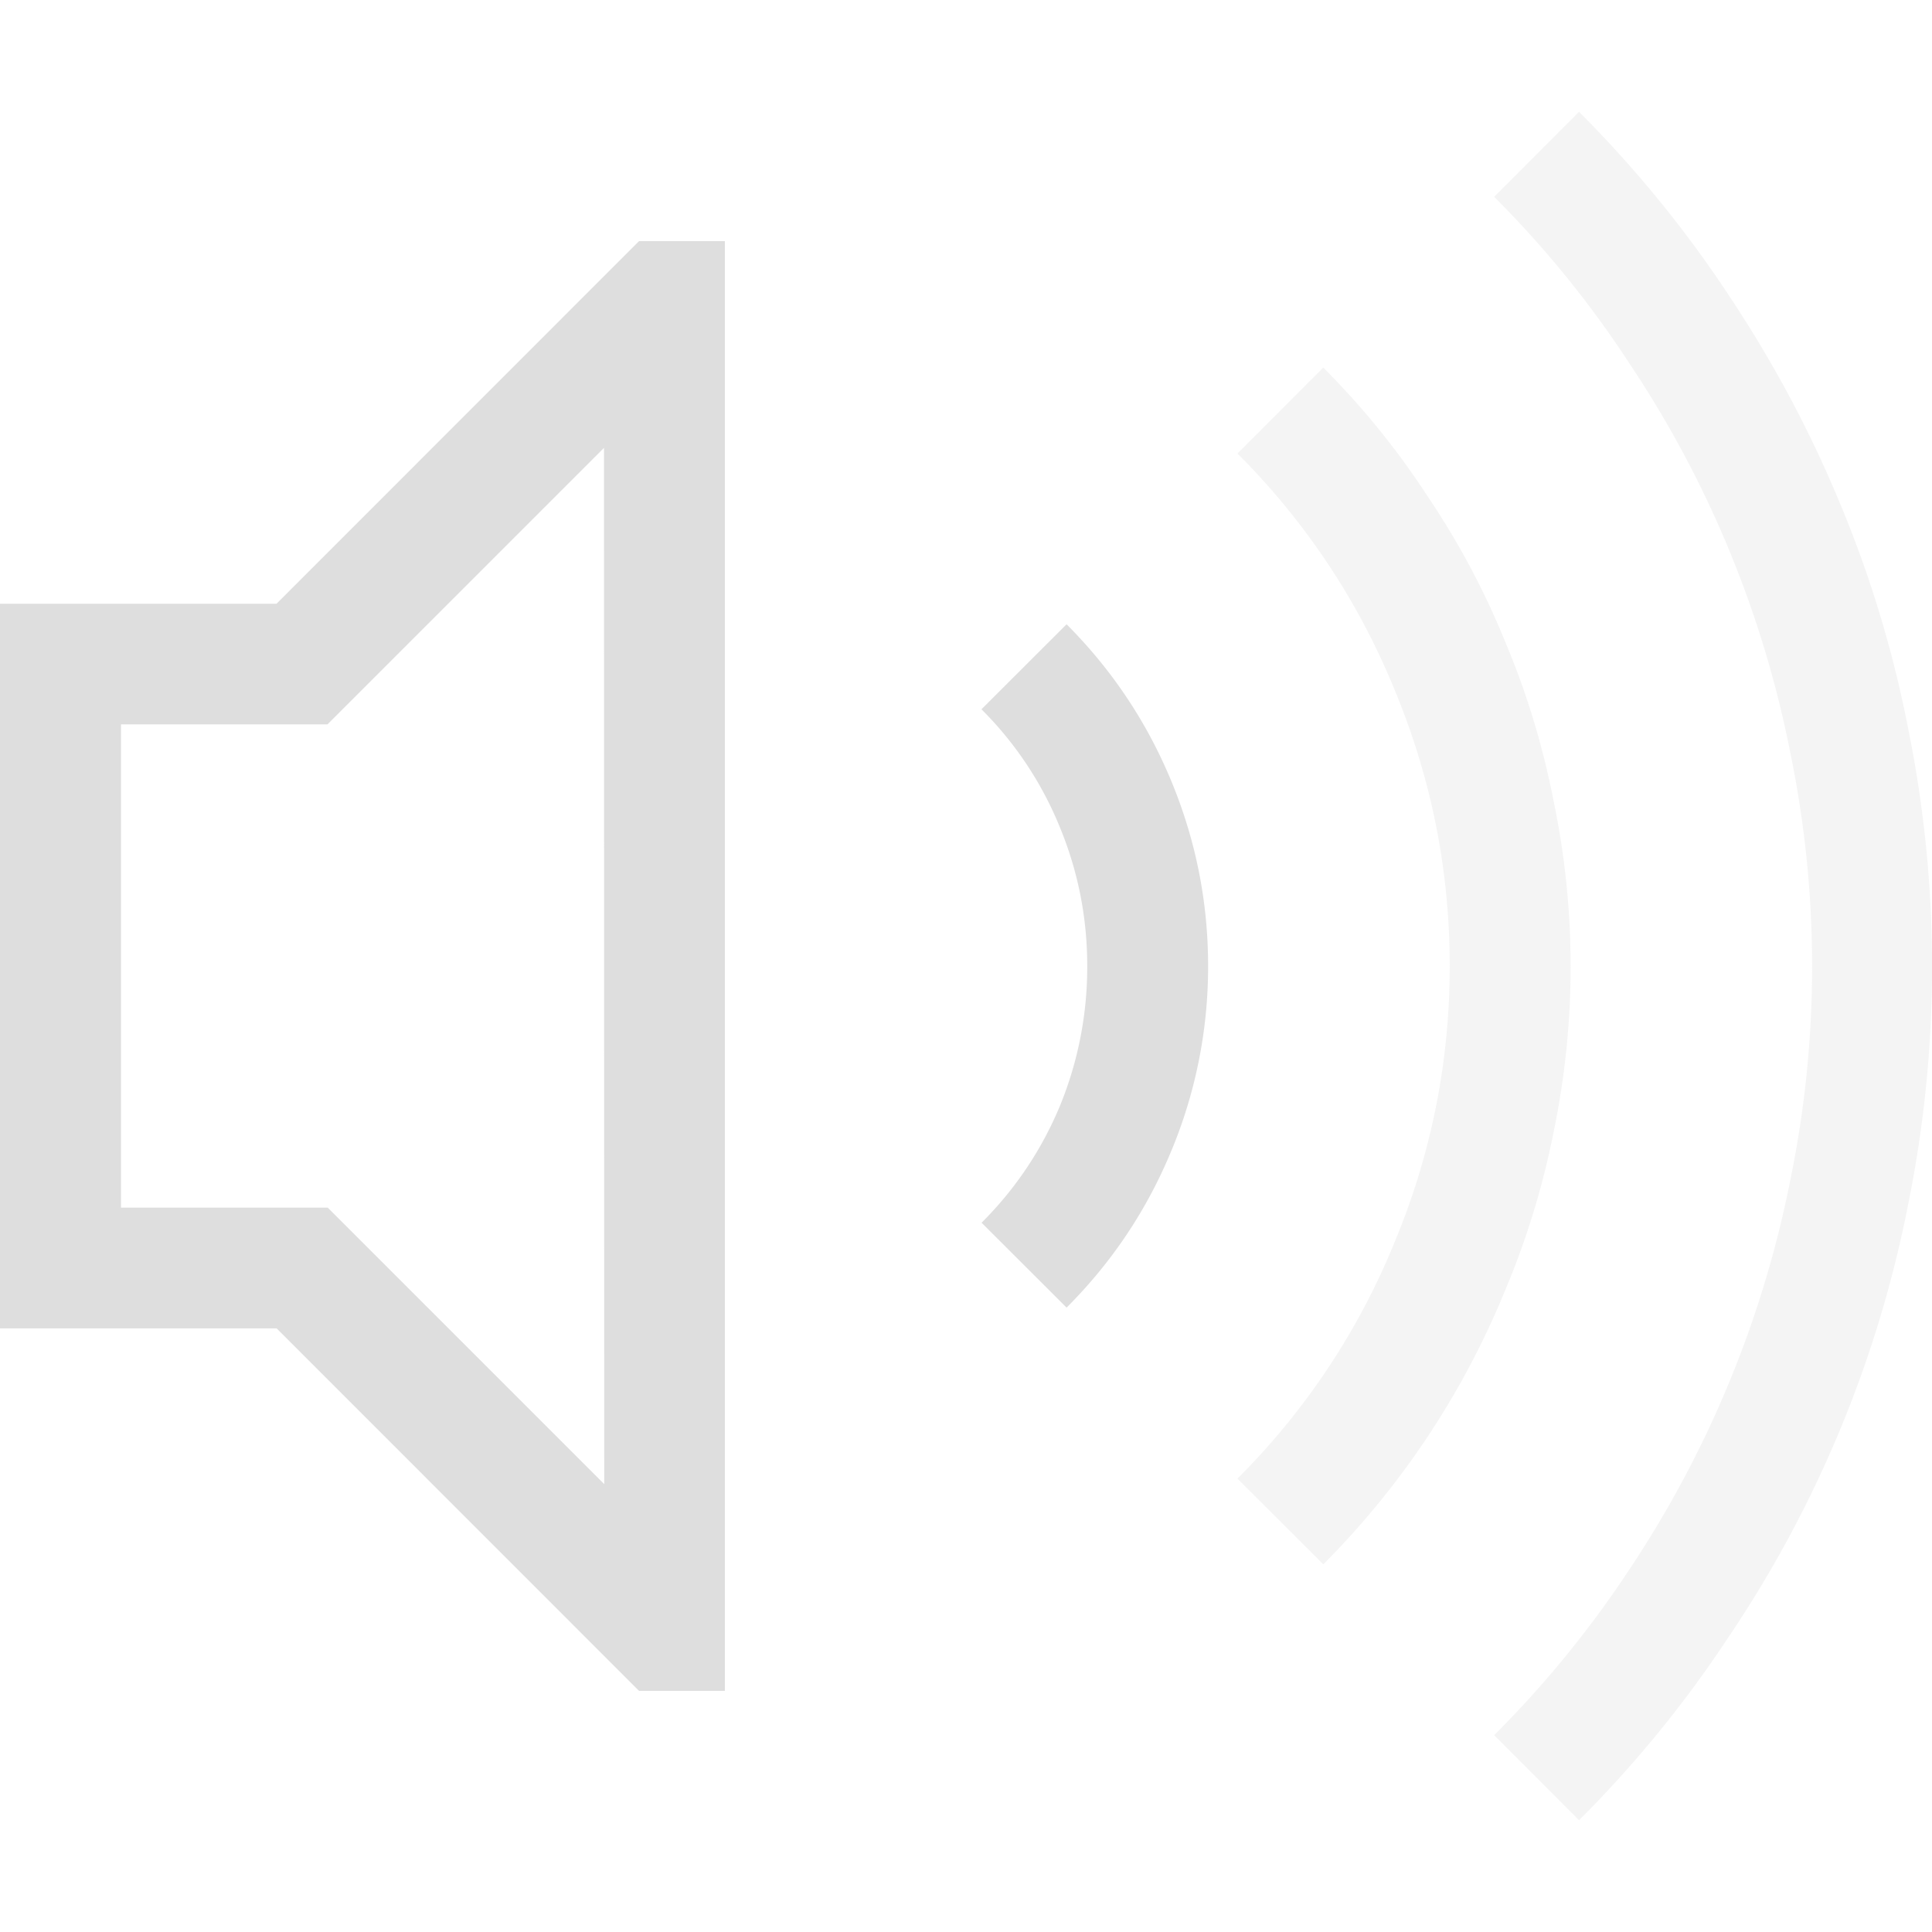 <svg xmlns="http://www.w3.org/2000/svg" width="16" height="16"><path fill="#dedede" stroke-linecap="round" stroke-linejoin="round" stroke-width="2.001" d="M8.833 5.17c.375.376.664.808.867 1.298s.305 1 .305 1.532A3.96 3.96 0 0 1 9.7 9.532c-.203.49-.492.922-.867 1.297l-.704-.703c.282-.281.498-.605.65-.97A3.03 3.03 0 0 0 9.004 8c0-.401-.076-.784-.227-1.15a2.94 2.94 0 0 0-.649-.976zM5.292 1.997h.711v12.006h-.711l-3.001-3.002H0V5h2.29zm-.29 1.712-2.29 2.29H1.002v4.002h1.712l2.29 2.29z" aria-label="" style="paint-order:stroke fill markers"/><path fill="#dedede" d="M13.077.926c.469.47.883.977 1.243 1.524.365.548.672 1.123.922 1.728.25.6.438 1.222.563 1.868a9.903 9.903 0 0 1 0 3.916 9.766 9.766 0 0 1-1.485 3.588 9.632 9.632 0 0 1-1.243 1.524l-.703-.704a8.721 8.721 0 0 0 1.117-1.368 8.939 8.939 0 0 0 1.337-3.236 8.76 8.76 0 0 0 0-3.525 8.892 8.892 0 0 0-1.337-3.236 8.55 8.55 0 0 0-1.117-1.375zm-2.118 2.118c.328.329.617.686.867 1.071.256.38.47.782.641 1.204.178.422.31.86.399 1.313a6.735 6.735 0 0 1 0 2.744 6.742 6.742 0 0 1-.399 1.305 6.916 6.916 0 0 1-1.508 2.274l-.711-.71a5.9 5.9 0 0 0 1.297-1.947c.307-.735.461-1.5.461-2.298s-.154-1.563-.461-2.298a5.901 5.901 0 0 0-1.297-1.946z" opacity=".35" style="paint-order:stroke fill markers"/></svg>